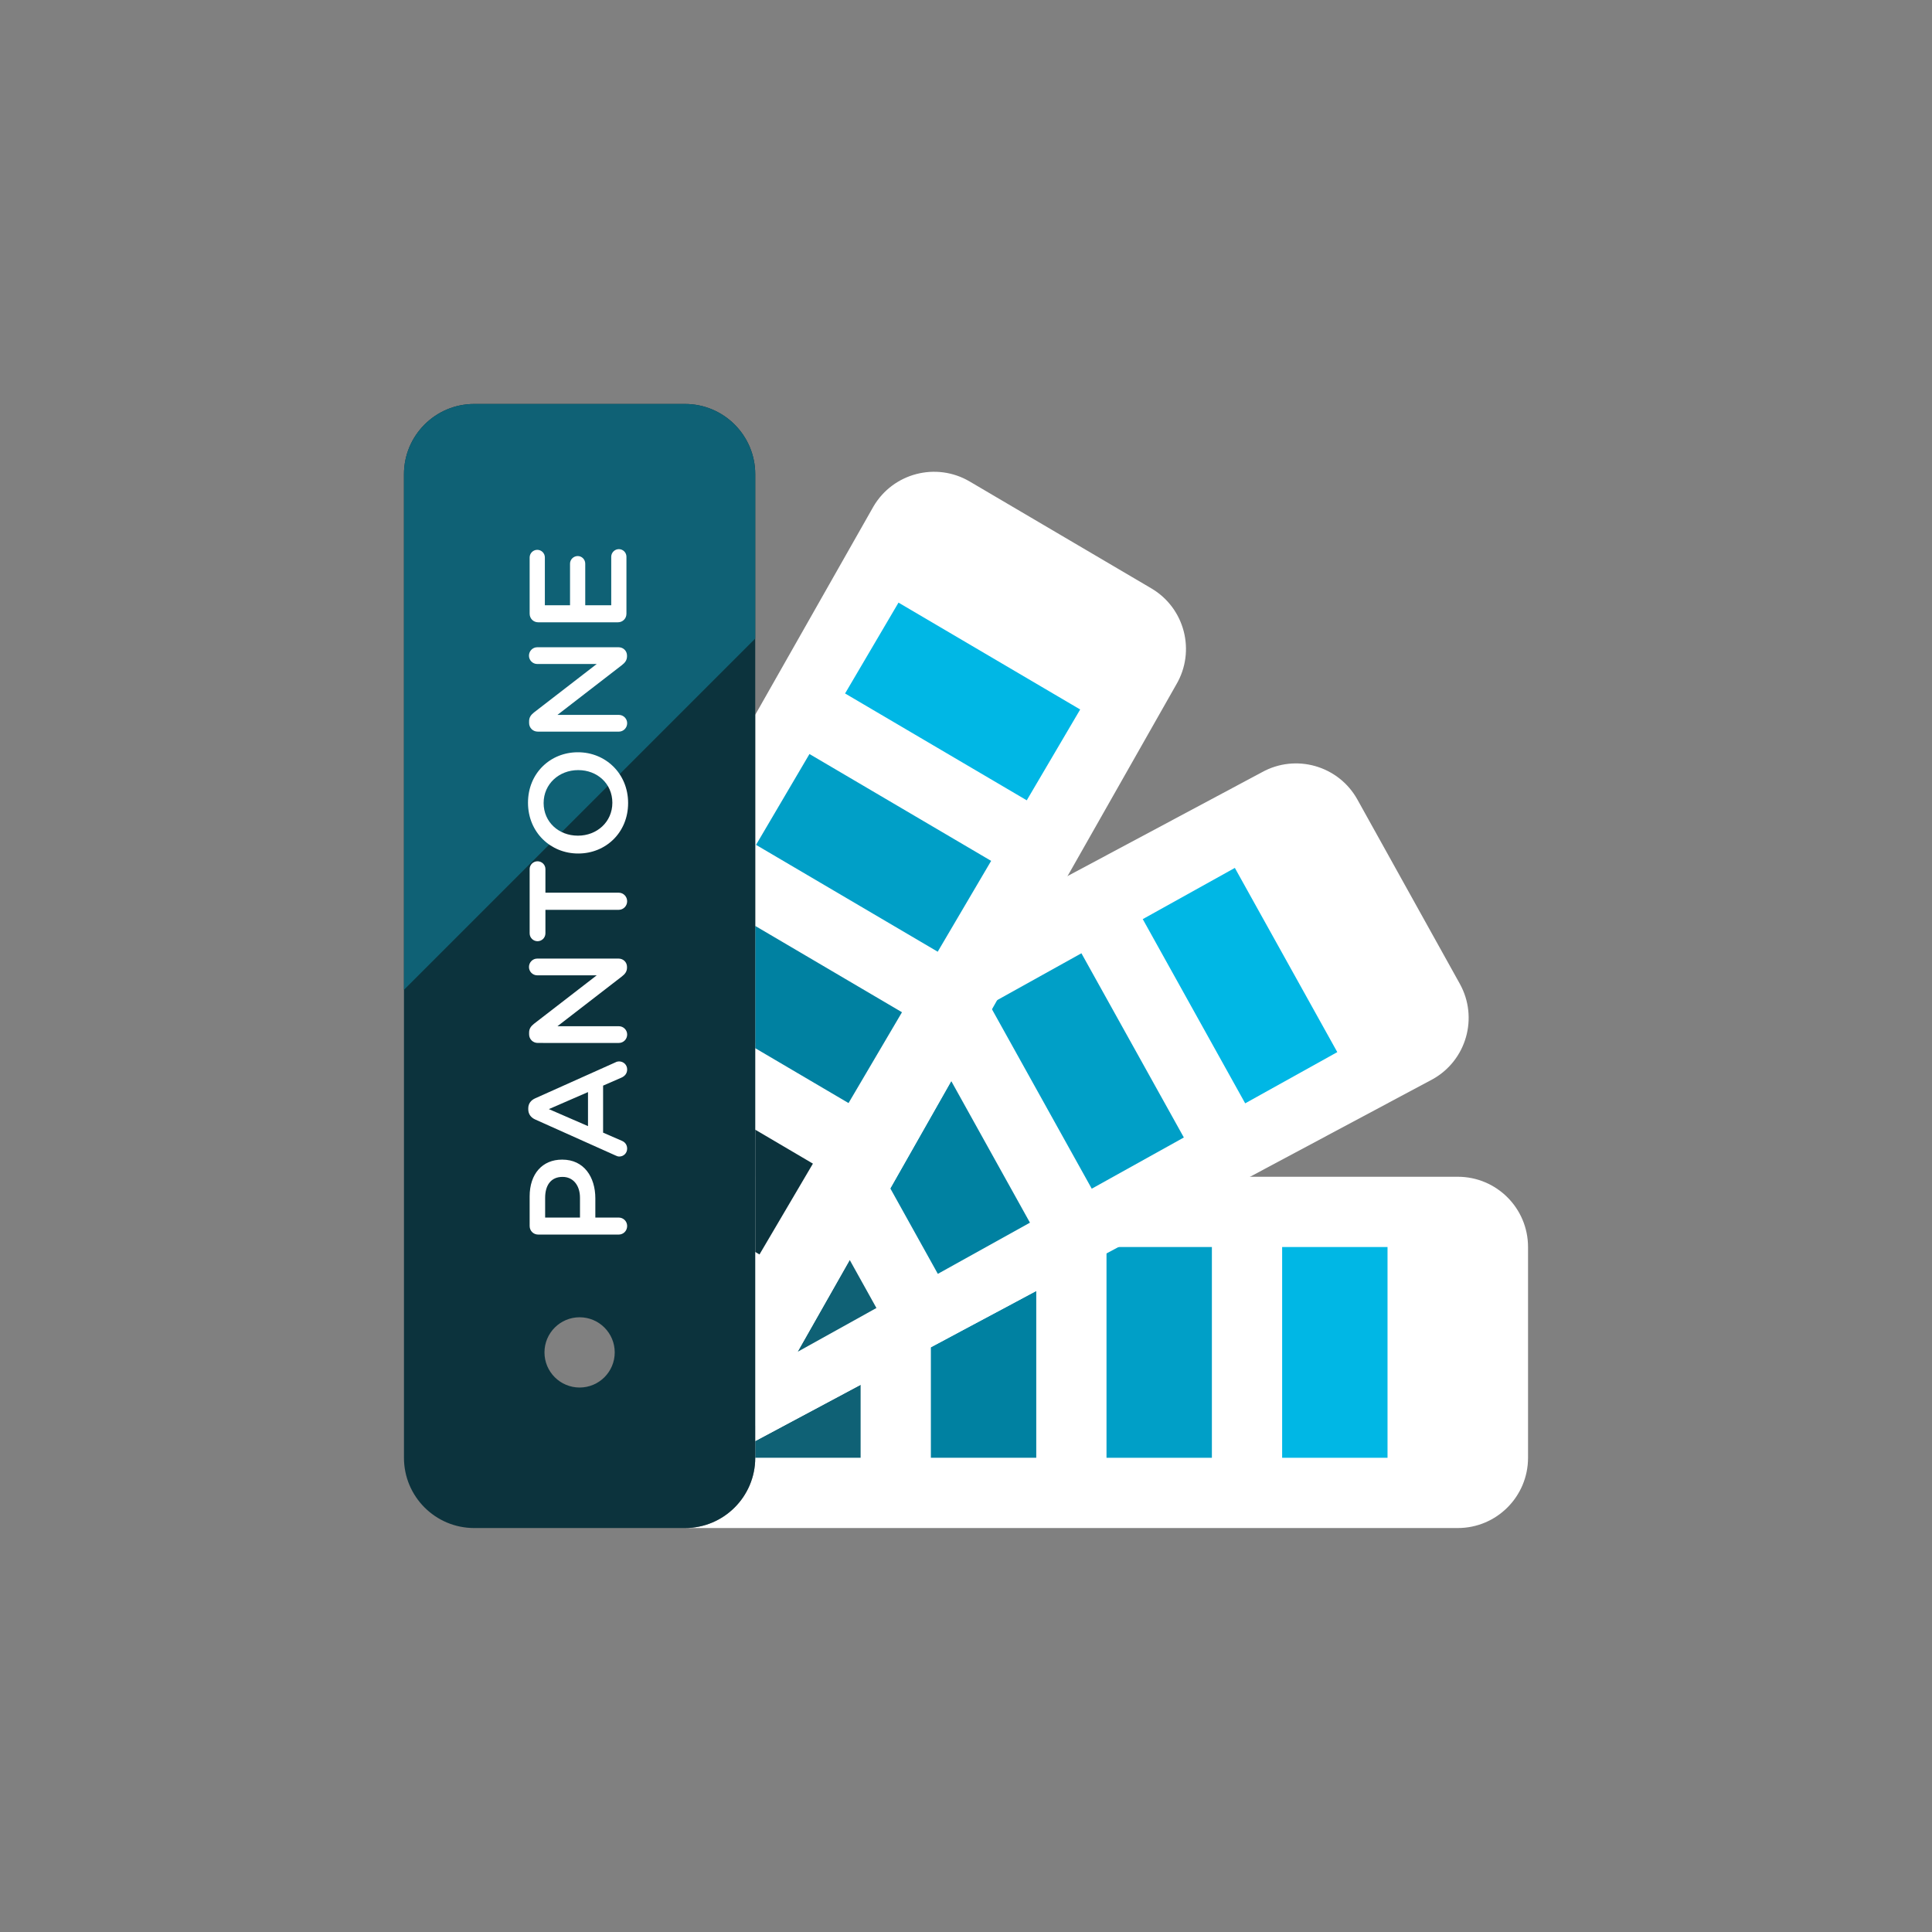<?xml version="1.0" encoding="iso-8859-1"?>
<!-- Generator: Adobe Illustrator 17.1.0, SVG Export Plug-In . SVG Version: 6.00 Build 0)  -->
<!DOCTYPE svg PUBLIC "-//W3C//DTD SVG 1.0//EN" "http://www.w3.org/TR/2001/REC-SVG-20010904/DTD/svg10.dtd">
<svg version="1.0" xmlns="http://www.w3.org/2000/svg" xmlns:xlink="http://www.w3.org/1999/xlink" x="0px" y="0px" width="110px"
	 height="110px" viewBox="0 0 110 110" style="enable-background:new 0 0 110 110;" xml:space="preserve">
<rect x="0" y="0" width="110" height="110" fill="#808080" stroke="none"/>
<g id="Artboard" style="display:none;">
	<rect x="-1210" y="-74" style="display:inline;fill:#808080;" width="1364" height="731"/>
</g>
<g id="R-Multicolor" style="display:none;">
	<circle style="display:inline;fill:#32BEA6;" cx="55" cy="55" r="55"/>
	<g style="display:inline;">
		<path style="fill:#FFFFFF;" d="M83,67H43v16c0,2.209-1.791,4-4,4h44c2.209,0,4-1.791,4-4V71C87,68.791,85.209,67,83,67z"/>
		<rect x="63" y="71" style="fill:#F79392;" width="6" height="12"/>
		<rect x="73" y="71" style="fill:#F79392;" width="6" height="12"/>
		<polygon style="fill:#DF2C2C;" points="43,82.049 43,83 49,83 49,78.844 		"/>
		<polygon style="fill:#FA5655;" points="53,76.707 53,83 59,83 59,73.502 		"/>
		<path style="fill:#FFFFFF;" d="M83.115,56.011l-5.83-10.489c-1.073-1.931-3.508-2.626-5.439-1.553L43,59.377v22.671l38.562-20.598
			C83.493,60.378,84.188,57.942,83.115,56.011z"/>
		
			<rect x="64.585" y="53.111" transform="matrix(0.486 0.874 -0.874 0.486 85.34 -32.844)" style="fill:#FBEC9A;" width="12" height="6"/>
		
			<rect x="55.844" y="57.969" transform="matrix(0.486 0.874 -0.874 0.486 85.092 -22.706)" style="fill:#FBE158;" width="12" height="6"/>
		<polygon style="fill:#FACB1B;" points="45.411,76.967 49.9,74.472 48.379,71.736 		"/>
		<polygon style="fill:#FACB1B;" points="50.691,67.662 53.396,72.529 58.641,69.614 54.16,61.551 		"/>
		<path style="fill:#FFFFFF;" d="M65.552,33.499l-10.343-6.085c-1.904-1.12-4.356-0.485-5.476,1.419L43,40.698v40.517l23.972-42.24
			C68.092,37.071,67.457,34.619,65.552,33.499z"/>
		
			<rect x="48.803" y="36.938" transform="matrix(0.862 0.507 -0.507 0.862 27.818 -22.273)" style="fill:#40C9E7;" width="12" height="6"/>
		
			<rect x="43.733" y="45.557" transform="matrix(0.862 0.507 -0.507 0.862 31.488 -18.512)" style="fill:#21B2D1;" width="12" height="6"/>
		<polygon style="fill:#059BBF;" points="43,52.718 43,59.679 48.312,62.804 51.355,57.633 		"/>
		<polygon style="fill:#0484AB;" points="43,64.32 43,71.281 43.242,71.423 46.284,66.252 		"/>
		<path style="fill:#DF2C2C;" d="M39,23H27c-2.209,0-4,1.791-4,4v56c0,2.209,1.791,4,4,4h12c2.209,0,4-1.791,4-4V27
			C43,24.791,41.209,23,39,23z M33,79c-1.104,0-2-0.896-2-2s0.896-2,2-2s2,0.896,2,2S34.104,79,33,79z"/>
		<path style="fill:#FA5655;" d="M43,36.355V27c0-2.209-1.791-4-4-4H27c-2.209,0-4,1.791-4,4v29.355L43,36.355z"/>
		<g>
			<path style="fill:#FFFFFF;" d="M30.644,70.292c-0.276,0-0.488-0.213-0.488-0.488v-1.685c0-1.291,0.732-2.094,1.842-2.094h0.016
				c1.236,0,1.882,0.992,1.882,2.205v1.094h1.331c0.268,0,0.48,0.213,0.48,0.48c0,0.275-0.213,0.488-0.48,0.488H30.644z
				 M33.022,68.197c0-0.732-0.409-1.189-0.984-1.189h-0.016c-0.646,0-0.984,0.464-0.984,1.189v1.125h1.984V68.197z"/>
			<path style="fill:#FFFFFF;" d="M35.038,65.785l-4.567-2.047c-0.244-0.11-0.394-0.307-0.394-0.583v-0.047
				c0-0.275,0.15-0.464,0.394-0.575l4.567-2.047c0.071-0.04,0.142-0.055,0.205-0.055c0.26,0,0.464,0.197,0.464,0.457
				c0,0.229-0.134,0.386-0.339,0.473l-1.031,0.449v2.677L35.4,64.95c0.197,0.079,0.307,0.244,0.307,0.449
				c0,0.252-0.197,0.449-0.449,0.449C35.187,65.848,35.116,65.824,35.038,65.785z M33.479,62.179l-2.228,0.969l2.228,0.968V62.179z"
				/>
			<path style="fill:#FFFFFF;" d="M30.613,59.38c-0.268,0-0.488-0.213-0.488-0.488V58.79c0-0.236,0.118-0.37,0.283-0.504
				l3.567-2.755h-3.385c-0.26,0-0.472-0.213-0.472-0.473c0-0.268,0.213-0.48,0.472-0.48h4.63c0.268,0,0.48,0.205,0.48,0.473v0.04
				c0,0.228-0.118,0.37-0.291,0.504l-3.669,2.834h3.496c0.26,0,0.472,0.212,0.472,0.472c0,0.268-0.213,0.48-0.472,0.48H30.613z"/>
			<path style="fill:#FFFFFF;" d="M31.054,51.802v1.338c0,0.252-0.205,0.449-0.449,0.449c-0.244,0-0.449-0.197-0.449-0.449v-3.661
				c0-0.244,0.205-0.441,0.449-0.441c0.244,0,0.449,0.197,0.449,0.441v1.347h4.173c0.268,0,0.48,0.22,0.48,0.488
				c0,0.268-0.213,0.488-0.48,0.488H31.054z"/>
			<path style="fill:#FFFFFF;" d="M32.927,48.595h-0.016c-1.551,0-2.85-1.197-2.85-2.89s1.283-2.874,2.834-2.874h0.016
				c1.551,0,2.85,1.197,2.85,2.89S34.479,48.595,32.927,48.595z M32.927,43.847h-0.016c-1.071,0-1.961,0.78-1.961,1.874
				s0.874,1.858,1.945,1.858h0.016c1.071,0,1.953-0.779,1.953-1.874C34.864,44.611,33.998,43.847,32.927,43.847z"/>
			<path style="fill:#FFFFFF;" d="M30.613,41.655c-0.268,0-0.488-0.213-0.488-0.488v-0.103c0-0.236,0.118-0.37,0.283-0.504
				l3.567-2.755h-3.385c-0.26,0-0.472-0.213-0.472-0.473c0-0.268,0.213-0.48,0.472-0.48h4.63c0.268,0,0.48,0.205,0.48,0.473v0.04
				c0,0.228-0.118,0.37-0.291,0.504l-3.669,2.834h3.496c0.26,0,0.472,0.212,0.472,0.472c0,0.268-0.213,0.48-0.472,0.48H30.613z"/>
			<path style="fill:#FFFFFF;" d="M35.179,35.431h-4.535c-0.276,0-0.488-0.213-0.488-0.488v-3.205c0-0.236,0.197-0.433,0.433-0.433
				c0.244,0,0.433,0.197,0.433,0.433v2.724h1.433v-2.37c0-0.236,0.197-0.433,0.441-0.433c0.236,0,0.425,0.197,0.425,0.433v2.37h1.48
				v-2.763c0-0.236,0.197-0.433,0.433-0.433c0.244,0,0.433,0.197,0.433,0.433v3.244C35.667,35.218,35.455,35.431,35.179,35.431z"/>
		</g>
	</g>
</g>
<g id="Multicolor_1_" style="display:none;">
	<g style="display:inline;">
		<path style="fill:#FFFFFF;" d="M83,67H43v16c0,2.209-1.791,4-4,4h44c2.209,0,4-1.791,4-4V71C87,68.791,85.209,67,83,67z"/>
		<rect x="63" y="71" style="fill:#F79392;" width="6" height="12"/>
		<rect x="73" y="71" style="fill:#F79392;" width="6" height="12"/>
		<polygon style="fill:#DF2C2C;" points="43,82.049 43,83 49,83 49,78.844 		"/>
		<polygon style="fill:#FA5655;" points="53,76.707 53,83 59,83 59,73.502 		"/>
		<path style="fill:#FFFFFF;" d="M83.115,56.011l-5.83-10.489c-1.073-1.931-3.508-2.626-5.439-1.553L43,59.377v22.671l38.562-20.598
			C83.493,60.378,84.188,57.942,83.115,56.011z"/>
		
			<rect x="64.585" y="53.111" transform="matrix(0.486 0.874 -0.874 0.486 85.34 -32.844)" style="fill:#FBEC9A;" width="12" height="6"/>
		
			<rect x="55.844" y="57.969" transform="matrix(0.486 0.874 -0.874 0.486 85.092 -22.706)" style="fill:#FBE158;" width="12" height="6"/>
		<polygon style="fill:#FACB1B;" points="45.411,76.967 49.9,74.472 48.379,71.736 		"/>
		<polygon style="fill:#FACB1B;" points="50.691,67.662 53.396,72.529 58.641,69.614 54.16,61.551 		"/>
		<path style="fill:#FFFFFF;" d="M65.552,33.499l-10.343-6.085c-1.904-1.12-4.356-0.485-5.476,1.419L43,40.698v40.517l23.972-42.24
			C68.092,37.071,67.457,34.619,65.552,33.499z"/>
		
			<rect x="48.803" y="36.938" transform="matrix(0.862 0.507 -0.507 0.862 27.818 -22.273)" style="fill:#40C9E7;" width="12" height="6"/>
		
			<rect x="43.733" y="45.557" transform="matrix(0.862 0.507 -0.507 0.862 31.488 -18.512)" style="fill:#21B2D1;" width="12" height="6"/>
		<polygon style="fill:#059BBF;" points="43,52.718 43,59.679 48.312,62.804 51.355,57.633 		"/>
		<polygon style="fill:#0484AB;" points="43,64.32 43,71.281 43.242,71.423 46.284,66.252 		"/>
		<path style="fill:#DF2C2C;" d="M39,23H27c-2.209,0-4,1.791-4,4v56c0,2.209,1.791,4,4,4h12c2.209,0,4-1.791,4-4V27
			C43,24.791,41.209,23,39,23z M33,79c-1.104,0-2-0.896-2-2s0.896-2,2-2s2,0.896,2,2S34.104,79,33,79z"/>
		<path style="fill:#FA5655;" d="M43,36.355V27c0-2.209-1.791-4-4-4H27c-2.209,0-4,1.791-4,4v29.355L43,36.355z"/>
		<g>
			<path style="fill:#FFFFFF;" d="M30.644,70.292c-0.276,0-0.488-0.213-0.488-0.488v-1.685c0-1.291,0.732-2.094,1.842-2.094h0.016
				c1.236,0,1.882,0.992,1.882,2.205v1.094h1.331c0.268,0,0.48,0.213,0.48,0.48c0,0.275-0.213,0.488-0.48,0.488H30.644z
				 M33.022,68.197c0-0.732-0.409-1.189-0.984-1.189h-0.016c-0.646,0-0.984,0.464-0.984,1.189v1.125h1.984V68.197z"/>
			<path style="fill:#FFFFFF;" d="M35.038,65.785l-4.567-2.047c-0.244-0.11-0.394-0.307-0.394-0.583v-0.047
				c0-0.275,0.15-0.464,0.394-0.575l4.567-2.047c0.071-0.04,0.142-0.055,0.205-0.055c0.26,0,0.464,0.197,0.464,0.457
				c0,0.229-0.134,0.386-0.339,0.473l-1.031,0.449v2.677L35.4,64.95c0.197,0.079,0.307,0.244,0.307,0.449
				c0,0.252-0.197,0.449-0.449,0.449C35.187,65.848,35.116,65.824,35.038,65.785z M33.479,62.179l-2.228,0.969l2.228,0.968V62.179z"
				/>
			<path style="fill:#FFFFFF;" d="M30.613,59.38c-0.268,0-0.488-0.213-0.488-0.488V58.79c0-0.236,0.118-0.37,0.283-0.504
				l3.567-2.755h-3.385c-0.26,0-0.472-0.213-0.472-0.473c0-0.268,0.213-0.48,0.472-0.48h4.63c0.268,0,0.48,0.205,0.48,0.473v0.04
				c0,0.228-0.118,0.37-0.291,0.504l-3.669,2.834h3.496c0.26,0,0.472,0.212,0.472,0.472c0,0.268-0.213,0.48-0.472,0.48H30.613z"/>
			<path style="fill:#FFFFFF;" d="M31.054,51.802v1.338c0,0.252-0.205,0.449-0.449,0.449c-0.244,0-0.449-0.197-0.449-0.449v-3.661
				c0-0.244,0.205-0.441,0.449-0.441c0.244,0,0.449,0.197,0.449,0.441v1.347h4.173c0.268,0,0.48,0.22,0.48,0.488
				c0,0.268-0.213,0.488-0.48,0.488H31.054z"/>
			<path style="fill:#FFFFFF;" d="M32.927,48.595h-0.016c-1.551,0-2.85-1.197-2.85-2.89s1.283-2.874,2.834-2.874h0.016
				c1.551,0,2.85,1.197,2.85,2.89S34.479,48.595,32.927,48.595z M32.927,43.847h-0.016c-1.071,0-1.961,0.78-1.961,1.874
				s0.874,1.858,1.945,1.858h0.016c1.071,0,1.953-0.779,1.953-1.874C34.864,44.611,33.998,43.847,32.927,43.847z"/>
			<path style="fill:#FFFFFF;" d="M30.613,41.655c-0.268,0-0.488-0.213-0.488-0.488v-0.103c0-0.236,0.118-0.37,0.283-0.504
				l3.567-2.755h-3.385c-0.26,0-0.472-0.213-0.472-0.473c0-0.268,0.213-0.48,0.472-0.48h4.63c0.268,0,0.48,0.205,0.48,0.473v0.04
				c0,0.228-0.118,0.37-0.291,0.504l-3.669,2.834h3.496c0.26,0,0.472,0.212,0.472,0.472c0,0.268-0.213,0.48-0.472,0.48H30.613z"/>
			<path style="fill:#FFFFFF;" d="M35.179,35.431h-4.535c-0.276,0-0.488-0.213-0.488-0.488v-3.205c0-0.236,0.197-0.433,0.433-0.433
				c0.244,0,0.433,0.197,0.433,0.433v2.724h1.433v-2.37c0-0.236,0.197-0.433,0.441-0.433c0.236,0,0.425,0.197,0.425,0.433v2.37h1.48
				v-2.763c0-0.236,0.197-0.433,0.433-0.433c0.244,0,0.433,0.197,0.433,0.433v3.244C35.667,35.218,35.455,35.431,35.179,35.431z"/>
		</g>
	</g>
</g>
<g id="Blue">
	<g>
		<g>
			<path style="fill:#FFFFFF;" d="M83,67H43v16c0,2.209-1.791,4-4,4h44c2.209,0,4-1.791,4-4V71C87,68.791,85.209,67,83,67z"/>
		</g>
		<g>
			<rect x="63" y="71" style="fill:#009FC7;" width="6" height="12"/>
		</g>
		<g>
			<rect x="73" y="71" style="fill:#00B7E5;" width="6" height="12"/>
		</g>
		<g>
			<polygon style="fill:#0F6175;" points="43,82.049 43,83 49,83 49,78.844 			"/>
		</g>
		<g>
			<polygon style="fill:#0081A1;" points="53,76.707 53,83 59,83 59,73.502 			"/>
		</g>
		<g>
			<path style="fill:#FFFFFF;" d="M83.115,56.012l-5.83-10.489c-1.073-1.931-3.508-2.626-5.439-1.553L43,59.377v22.671
				l38.562-20.598C83.493,60.378,84.188,57.942,83.115,56.012z"/>
		</g>
		<g>
			
				<rect x="64.585" y="53.111" transform="matrix(0.486 0.874 -0.874 0.486 85.338 -32.844)" style="fill:#00B7E5;" width="12" height="6"/>
		</g>
		<g>
			
				<rect x="55.844" y="57.969" transform="matrix(0.486 0.874 -0.874 0.486 85.096 -22.705)" style="fill:#009FC7;" width="12" height="6"/>
		</g>
		<g>
			<polygon style="fill:#0F6175;" points="45.411,76.967 49.9,74.472 48.379,71.736 			"/>
		</g>
		<g>
			<polygon style="fill:#0081A1;" points="50.691,67.662 53.396,72.528 58.641,69.614 54.16,61.551 			"/>
		</g>
		<g>
			<path style="fill:#FFFFFF;" d="M65.552,33.499l-10.343-6.085c-1.904-1.12-4.356-0.484-5.476,1.42L43,40.698v40.517l23.972-42.24
				C68.092,37.071,67.456,34.619,65.552,33.499z"/>
		</g>
		<g>
			
				<rect x="48.803" y="36.937" transform="matrix(0.862 0.507 -0.507 0.862 27.816 -22.272)" style="fill:#00B7E5;" width="12" height="6"/>
		</g>
		<g>
			
				<rect x="43.733" y="45.557" transform="matrix(0.862 0.507 -0.507 0.862 31.487 -18.512)" style="fill:#009FC7;" width="12" height="6"/>
		</g>
		<g>
			<polygon style="fill:#0081A1;" points="43,52.718 43,59.679 48.312,62.804 51.355,57.633 			"/>
		</g>
		<g>
			<polygon style="fill:#0C333D;" points="43,64.319 43,71.281 43.242,71.423 46.284,66.252 			"/>
		</g>
		<g>
			<path style="fill:#0C333D;" d="M39,23H27c-2.209,0-4,1.791-4,4v56c0,2.209,1.791,4,4,4h12c2.209,0,4-1.791,4-4V27
				C43,24.791,41.209,23,39,23z M33,79c-1.104,0-2-0.896-2-2s0.896-2,2-2s2,0.896,2,2S34.104,79,33,79z"/>
		</g>
		<g>
			<path style="fill:#0F6175;" d="M43,36.356V27c0-2.209-1.791-4-4-4H27c-2.209,0-4,1.791-4,4v29.356L43,36.356z"/>
		</g>
		<g>
			<g>
				<path style="fill:#FFFFFF;" d="M30.644,70.291c-0.275,0-0.488-0.213-0.488-0.488v-1.685c0-1.291,0.732-2.094,1.843-2.094h0.016
					c1.236,0,1.881,0.992,1.881,2.205v1.094h1.331c0.268,0,0.48,0.213,0.48,0.48c0,0.275-0.213,0.488-0.48,0.488H30.644z
					 M33.022,68.197c0-0.732-0.41-1.189-0.984-1.189h-0.016c-0.645,0-0.984,0.464-0.984,1.189v1.126h1.984V68.197z"/>
			</g>
			<g>
				<path style="fill:#FFFFFF;" d="M35.038,65.785l-4.567-2.047c-0.244-0.11-0.394-0.307-0.394-0.582v-0.047
					c0-0.275,0.149-0.464,0.394-0.575l4.567-2.047c0.071-0.039,0.142-0.055,0.205-0.055c0.26,0,0.465,0.197,0.465,0.457
					c0,0.229-0.134,0.386-0.339,0.473l-1.031,0.449v2.677L35.4,64.95c0.197,0.079,0.307,0.244,0.307,0.449
					c0,0.252-0.197,0.449-0.449,0.449C35.187,65.848,35.116,65.824,35.038,65.785z M33.478,62.179l-2.228,0.969l2.228,0.968V62.179z
					"/>
			</g>
			<g>
				<path style="fill:#FFFFFF;" d="M30.613,59.38c-0.268,0-0.488-0.213-0.488-0.488V58.79c0-0.236,0.118-0.37,0.283-0.504
					l3.567-2.755h-3.386c-0.26,0-0.472-0.213-0.472-0.473c0-0.268,0.212-0.48,0.472-0.48h4.63c0.268,0,0.48,0.205,0.48,0.473v0.04
					c0,0.228-0.118,0.37-0.291,0.504l-3.669,2.834h3.496c0.26,0,0.473,0.212,0.473,0.472c0,0.268-0.213,0.48-0.473,0.48H30.613z"/>
			</g>
			<g>
				<path style="fill:#FFFFFF;" d="M31.054,51.802v1.338c0,0.252-0.205,0.449-0.449,0.449c-0.244,0-0.449-0.197-0.449-0.449v-3.661
					c0-0.244,0.205-0.441,0.449-0.441c0.245,0,0.449,0.197,0.449,0.441v1.347h4.173c0.268,0,0.48,0.22,0.48,0.488
					c0,0.267-0.213,0.488-0.48,0.488H31.054z"/>
			</g>
			<g>
				<path style="fill:#FFFFFF;" d="M32.928,48.595h-0.016c-1.551,0-2.85-1.197-2.85-2.89c0-1.693,1.283-2.874,2.834-2.874h0.016
					c1.551,0,2.85,1.197,2.85,2.89C35.762,47.414,34.478,48.595,32.928,48.595z M32.928,43.847h-0.016
					c-1.071,0-1.96,0.78-1.96,1.874c0,1.094,0.874,1.858,1.944,1.858h0.016c1.071,0,1.953-0.779,1.953-1.874
					C34.864,44.611,33.998,43.847,32.928,43.847z"/>
			</g>
			<g>
				<path style="fill:#FFFFFF;" d="M30.613,41.655c-0.268,0-0.488-0.213-0.488-0.488v-0.103c0-0.236,0.118-0.37,0.283-0.504
					l3.567-2.755h-3.386c-0.26,0-0.472-0.213-0.472-0.473c0-0.267,0.212-0.48,0.472-0.48h4.63c0.268,0,0.48,0.205,0.48,0.473v0.04
					c0,0.228-0.118,0.37-0.291,0.504l-3.669,2.834h3.496c0.26,0,0.473,0.213,0.473,0.472c0,0.268-0.213,0.481-0.473,0.481H30.613z"
					/>
			</g>
			<g>
				<path style="fill:#FFFFFF;" d="M35.179,35.431h-4.535c-0.275,0-0.488-0.213-0.488-0.488v-3.205c0-0.236,0.197-0.433,0.433-0.433
					c0.244,0,0.433,0.197,0.433,0.433v2.724h1.433v-2.37c0-0.236,0.197-0.433,0.44-0.433c0.237,0,0.426,0.197,0.426,0.433v2.37h1.48
					v-2.763c0-0.236,0.197-0.433,0.433-0.433c0.244,0,0.433,0.197,0.433,0.433v3.244C35.667,35.218,35.455,35.431,35.179,35.431z"/>
			</g>
		</g>
	</g>
</g>
<g id="R-Blue" style="display:none;">
	<g style="display:inline;">
		<circle style="fill:#81D2EB;" cx="55" cy="55" r="55"/>
	</g>
	<g style="display:inline;">
		<g>
			<path style="fill:#FFFFFF;" d="M83,67H43v16c0,2.209-1.791,4-4,4h44c2.209,0,4-1.791,4-4V71C87,68.791,85.209,67,83,67z"/>
		</g>
		<g>
			<rect x="63" y="71" style="fill:#009FC7;" width="6" height="12"/>
		</g>
		<g>
			<rect x="73" y="71" style="fill:#00B7E5;" width="6" height="12"/>
		</g>
		<g>
			<polygon style="fill:#0F6175;" points="43,82.049 43,83 49,83 49,78.844 			"/>
		</g>
		<g>
			<polygon style="fill:#0081A1;" points="53,76.707 53,83 59,83 59,73.502 			"/>
		</g>
		<g>
			<path style="fill:#FFFFFF;" d="M83.115,56.012l-5.829-10.489c-1.073-1.931-3.508-2.626-5.439-1.553L43,59.377v22.671
				l38.562-20.598C83.493,60.378,84.188,57.942,83.115,56.012z"/>
		</g>
		<g>
			
				<rect x="64.585" y="53.111" transform="matrix(0.486 0.874 -0.874 0.486 85.338 -32.844)" style="fill:#00B7E5;" width="12" height="6"/>
		</g>
		<g>
			
				<rect x="55.844" y="57.969" transform="matrix(0.486 0.874 -0.874 0.486 85.096 -22.705)" style="fill:#009FC7;" width="12" height="6"/>
		</g>
		<g>
			<polygon style="fill:#0F6175;" points="45.411,76.967 49.9,74.472 48.379,71.736 			"/>
		</g>
		<g>
			<polygon style="fill:#0081A1;" points="50.691,67.662 53.396,72.528 58.641,69.614 54.16,61.551 			"/>
		</g>
		<g>
			<path style="fill:#FFFFFF;" d="M65.552,33.499l-10.343-6.085c-1.904-1.12-4.356-0.484-5.476,1.42L43,40.698v40.517l23.972-42.24
				C68.092,37.071,67.456,34.619,65.552,33.499z"/>
		</g>
		<g>
			
				<rect x="48.803" y="36.937" transform="matrix(0.862 0.507 -0.507 0.862 27.816 -22.272)" style="fill:#00B7E5;" width="12" height="6"/>
		</g>
		<g>
			
				<rect x="43.733" y="45.557" transform="matrix(0.862 0.507 -0.507 0.862 31.487 -18.512)" style="fill:#009FC7;" width="12" height="6"/>
		</g>
		<g>
			<polygon style="fill:#0081A1;" points="43,52.718 43,59.679 48.312,62.804 51.355,57.633 			"/>
		</g>
		<g>
			<polygon style="fill:#0C333D;" points="43,64.319 43,71.281 43.242,71.423 46.284,66.252 			"/>
		</g>
		<g>
			<path style="fill:#0C333D;" d="M39,23H27c-2.209,0-4,1.791-4,4v56c0,2.209,1.791,4,4,4h12c2.209,0,4-1.791,4-4V27
				C43,24.791,41.209,23,39,23z M33,79c-1.104,0-2-0.896-2-2s0.896-2,2-2s2,0.896,2,2S34.104,79,33,79z"/>
		</g>
		<g>
			<path style="fill:#0F6175;" d="M43,36.356V27c0-2.209-1.791-4-4-4H27c-2.209,0-4,1.791-4,4v29.356L43,36.356z"/>
		</g>
		<g>
			<g>
				<path style="fill:#FFFFFF;" d="M30.644,70.291c-0.275,0-0.488-0.213-0.488-0.488v-1.685c0-1.291,0.732-2.094,1.843-2.094h0.016
					c1.236,0,1.881,0.992,1.881,2.205v1.094h1.331c0.268,0,0.48,0.213,0.48,0.48c0,0.275-0.213,0.488-0.48,0.488H30.644z
					 M33.022,68.197c0-0.732-0.41-1.189-0.984-1.189h-0.016c-0.645,0-0.984,0.464-0.984,1.189v1.126h1.984V68.197z"/>
			</g>
			<g>
				<path style="fill:#FFFFFF;" d="M35.038,65.785l-4.567-2.047c-0.244-0.11-0.394-0.307-0.394-0.582v-0.047
					c0-0.275,0.149-0.464,0.394-0.575l4.567-2.047c0.071-0.039,0.142-0.055,0.205-0.055c0.26,0,0.465,0.197,0.465,0.457
					c0,0.229-0.134,0.386-0.339,0.473l-1.031,0.449v2.677L35.4,64.95c0.197,0.079,0.307,0.244,0.307,0.449
					c0,0.252-0.197,0.449-0.449,0.449C35.188,65.848,35.116,65.824,35.038,65.785z M33.479,62.179l-2.228,0.969l2.228,0.968V62.179z
					"/>
			</g>
			<g>
				<path style="fill:#FFFFFF;" d="M30.613,59.38c-0.268,0-0.488-0.213-0.488-0.488V58.79c0-0.236,0.118-0.37,0.283-0.504
					l3.567-2.755h-3.386c-0.26,0-0.472-0.213-0.472-0.473c0-0.268,0.212-0.48,0.472-0.48h4.63c0.268,0,0.48,0.205,0.48,0.473v0.04
					c0,0.228-0.118,0.37-0.291,0.504l-3.669,2.834h3.496c0.26,0,0.473,0.212,0.473,0.472c0,0.268-0.213,0.48-0.473,0.48H30.613z"/>
			</g>
			<g>
				<path style="fill:#FFFFFF;" d="M31.054,51.802v1.338c0,0.252-0.205,0.449-0.449,0.449c-0.244,0-0.449-0.197-0.449-0.449v-3.661
					c0-0.244,0.205-0.441,0.449-0.441c0.245,0,0.449,0.197,0.449,0.441v1.347h4.173c0.268,0,0.48,0.22,0.48,0.488
					c0,0.267-0.213,0.488-0.48,0.488H31.054z"/>
			</g>
			<g>
				<path style="fill:#FFFFFF;" d="M32.928,48.595h-0.016c-1.551,0-2.85-1.197-2.85-2.89c0-1.693,1.283-2.874,2.834-2.874h0.016
					c1.551,0,2.85,1.197,2.85,2.89C35.762,47.414,34.479,48.595,32.928,48.595z M32.928,43.847h-0.016
					c-1.071,0-1.96,0.78-1.96,1.874c0,1.094,0.874,1.858,1.944,1.858h0.016c1.071,0,1.953-0.779,1.953-1.874
					C34.864,44.611,33.999,43.847,32.928,43.847z"/>
			</g>
			<g>
				<path style="fill:#FFFFFF;" d="M30.613,41.655c-0.268,0-0.488-0.213-0.488-0.488v-0.103c0-0.236,0.118-0.37,0.283-0.504
					l3.567-2.755h-3.386c-0.26,0-0.472-0.213-0.472-0.473c0-0.267,0.212-0.48,0.472-0.48h4.63c0.268,0,0.48,0.205,0.48,0.473v0.04
					c0,0.228-0.118,0.37-0.291,0.504l-3.669,2.834h3.496c0.26,0,0.473,0.213,0.473,0.472c0,0.268-0.213,0.481-0.473,0.481H30.613z"
					/>
			</g>
			<g>
				<path style="fill:#FFFFFF;" d="M35.179,35.431h-4.535c-0.275,0-0.488-0.213-0.488-0.488v-3.205c0-0.236,0.197-0.433,0.433-0.433
					c0.244,0,0.433,0.197,0.433,0.433v2.724h1.433v-2.37c0-0.236,0.197-0.433,0.44-0.433c0.237,0,0.426,0.197,0.426,0.433v2.37h1.48
					v-2.763c0-0.236,0.197-0.433,0.433-0.433c0.244,0,0.433,0.197,0.433,0.433v3.244C35.667,35.218,35.455,35.431,35.179,35.431z"/>
			</g>
		</g>
	</g>
</g>
<g id="Green" style="display:none;">
	<g style="display:inline;">
		<g>
			<path style="fill:#FFFFFF;" d="M83,67H43v16c0,2.209-1.791,4-4,4h44c2.209,0,4-1.791,4-4V71C87,68.791,85.209,67,83,67z"/>
		</g>
		<g>
			<rect x="63" y="71" style="fill:#00B8A5;" width="6" height="12"/>
		</g>
		<g>
			<rect x="73" y="71" style="fill:#00D6C1;" width="6" height="12"/>
		</g>
		<g>
			<polygon style="fill:#14635B;" points="43,82.049 43,83 49,83 49,78.844 			"/>
		</g>
		<g>
			<polygon style="fill:#009687;" points="53,76.707 53,83 59,83 59,73.502 			"/>
		</g>
		<g>
			<path style="fill:#FFFFFF;" d="M83.115,56.012l-5.829-10.489c-1.073-1.931-3.508-2.626-5.439-1.553L43,59.378v22.671
				l38.562-20.598C83.493,60.378,84.188,57.943,83.115,56.012z"/>
		</g>
		<g>
			
				<rect x="64.585" y="53.111" transform="matrix(0.486 0.874 -0.874 0.486 85.338 -32.844)" style="fill:#00D6C1;" width="12" height="6"/>
		</g>
		<g>
			
				<rect x="55.844" y="57.969" transform="matrix(0.486 0.874 -0.874 0.486 85.096 -22.704)" style="fill:#00B8A5;" width="12" height="6"/>
		</g>
		<g>
			<polygon style="fill:#14635B;" points="45.411,76.967 49.9,74.472 48.379,71.736 			"/>
		</g>
		<g>
			<polygon style="fill:#009687;" points="50.691,67.662 53.396,72.529 58.641,69.614 54.16,61.551 			"/>
		</g>
		<g>
			<path style="fill:#FFFFFF;" d="M65.552,33.499l-10.343-6.085c-1.904-1.12-4.356-0.484-5.476,1.42L43,40.698v40.517l23.972-42.24
				C68.092,37.071,67.456,34.619,65.552,33.499z"/>
		</g>
		<g>
			
				<rect x="48.803" y="36.938" transform="matrix(0.862 0.507 -0.507 0.862 27.816 -22.272)" style="fill:#00D6C1;" width="12" height="6"/>
		</g>
		<g>
			
				<rect x="43.733" y="45.557" transform="matrix(0.862 0.507 -0.507 0.862 31.487 -18.512)" style="fill:#00B8A5;" width="12" height="6"/>
		</g>
		<g>
			<polygon style="fill:#009687;" points="43,52.718 43,59.679 48.312,62.804 51.355,57.633 			"/>
		</g>
		<g>
			<polygon style="fill:#0A3631;" points="43,64.32 43,71.281 43.242,71.423 46.284,66.252 			"/>
		</g>
		<g>
			<path style="fill:#0A3631;" d="M39,23H27c-2.209,0-4,1.791-4,4v56c0,2.209,1.791,4,4,4h12c2.209,0,4-1.791,4-4V27
				C43,24.791,41.209,23,39,23z M33,79c-1.104,0-2-0.896-2-2s0.896-2,2-2s2,0.896,2,2S34.104,79,33,79z"/>
		</g>
		<g>
			<path style="fill:#14635B;" d="M43,36.356V27c0-2.209-1.791-4-4-4H27c-2.209,0-4,1.791-4,4v29.355L43,36.356z"/>
		</g>
		<g>
			<g>
				<path style="fill:#FFFFFF;" d="M30.644,70.292c-0.275,0-0.488-0.213-0.488-0.488v-1.685c0-1.291,0.732-2.094,1.843-2.094h0.016
					c1.236,0,1.881,0.992,1.881,2.205v1.094h1.331c0.267,0,0.48,0.213,0.48,0.48c0,0.275-0.213,0.488-0.48,0.488H30.644z
					 M33.022,68.198c0-0.733-0.41-1.189-0.984-1.189h-0.016c-0.646,0-0.984,0.464-0.984,1.189v1.125h1.984V68.198z"/>
			</g>
			<g>
				<path style="fill:#FFFFFF;" d="M35.038,65.785l-4.567-2.047c-0.244-0.11-0.394-0.307-0.394-0.583v-0.047
					c0-0.275,0.149-0.464,0.394-0.575l4.567-2.047c0.071-0.04,0.142-0.055,0.205-0.055c0.26,0,0.465,0.197,0.465,0.457
					c0,0.229-0.134,0.386-0.339,0.473l-1.031,0.449v2.677L35.4,64.95c0.197,0.079,0.307,0.244,0.307,0.449
					c0,0.252-0.197,0.449-0.449,0.449C35.188,65.848,35.116,65.824,35.038,65.785z M33.479,62.179l-2.228,0.969l2.228,0.968V62.179z
					"/>
			</g>
			<g>
				<path style="fill:#FFFFFF;" d="M30.613,59.381c-0.268,0-0.488-0.213-0.488-0.488V58.79c0-0.236,0.118-0.37,0.283-0.504
					l3.567-2.755h-3.386c-0.26,0-0.472-0.213-0.472-0.473c0-0.268,0.212-0.48,0.472-0.48h4.63c0.268,0,0.48,0.205,0.48,0.473v0.04
					c0,0.228-0.118,0.37-0.291,0.504l-3.669,2.834h3.496c0.26,0,0.473,0.212,0.473,0.472c0,0.268-0.213,0.481-0.473,0.481H30.613z"
					/>
			</g>
			<g>
				<path style="fill:#FFFFFF;" d="M31.054,51.802v1.338c0,0.252-0.205,0.449-0.449,0.449c-0.244,0-0.449-0.197-0.449-0.449V49.48
					c0-0.244,0.205-0.441,0.449-0.441c0.245,0,0.449,0.197,0.449,0.441v1.347h4.173c0.267,0,0.48,0.22,0.48,0.488
					c0,0.268-0.213,0.488-0.48,0.488H31.054z"/>
			</g>
			<g>
				<path style="fill:#FFFFFF;" d="M32.928,48.595h-0.016c-1.551,0-2.85-1.197-2.85-2.89c0-1.693,1.283-2.874,2.834-2.874h0.016
					c1.551,0,2.85,1.197,2.85,2.89C35.762,47.414,34.479,48.595,32.928,48.595z M32.928,43.847h-0.016
					c-1.071,0-1.96,0.78-1.96,1.874s0.874,1.858,1.944,1.858h0.016c1.071,0,1.953-0.779,1.953-1.874
					C34.864,44.611,33.999,43.847,32.928,43.847z"/>
			</g>
			<g>
				<path style="fill:#FFFFFF;" d="M30.613,41.655c-0.268,0-0.488-0.213-0.488-0.488v-0.103c0-0.236,0.118-0.37,0.283-0.504
					l3.567-2.755h-3.386c-0.26,0-0.472-0.213-0.472-0.473c0-0.268,0.212-0.48,0.472-0.48h4.63c0.268,0,0.48,0.205,0.48,0.473v0.04
					c0,0.228-0.118,0.37-0.291,0.504l-3.669,2.834h3.496c0.26,0,0.473,0.213,0.473,0.472c0,0.268-0.213,0.48-0.473,0.48H30.613z"/>
			</g>
			<g>
				<path style="fill:#FFFFFF;" d="M35.179,35.431h-4.535c-0.275,0-0.488-0.213-0.488-0.488v-3.205c0-0.236,0.197-0.433,0.433-0.433
					c0.244,0,0.433,0.197,0.433,0.433v2.724h1.433v-2.37c0-0.236,0.197-0.433,0.44-0.433c0.237,0,0.426,0.197,0.426,0.433v2.37h1.48
					v-2.763c0-0.236,0.197-0.433,0.433-0.433c0.244,0,0.433,0.197,0.433,0.433v3.244C35.667,35.219,35.455,35.431,35.179,35.431z"/>
			</g>
		</g>
	</g>
</g>
<g id="R-Green" style="display:none;">
	<g style="display:inline;">
		<circle style="fill:#87E0C8;" cx="55" cy="55" r="55"/>
	</g>
	<g style="display:inline;">
		<g>
			<path style="fill:#FFFFFF;" d="M83,67H43v16c0,2.209-1.791,4-4,4h44c2.209,0,4-1.791,4-4V71C87,68.791,85.209,67,83,67z"/>
		</g>
		<g>
			<rect x="63" y="71" style="fill:#00B8A5;" width="6" height="12"/>
		</g>
		<g>
			<rect x="73" y="71" style="fill:#00D6C1;" width="6" height="12"/>
		</g>
		<g>
			<polygon style="fill:#14635B;" points="43,82.049 43,83 49,83 49,78.844 			"/>
		</g>
		<g>
			<polygon style="fill:#009687;" points="53,76.707 53,83 59,83 59,73.502 			"/>
		</g>
		<g>
			<path style="fill:#FFFFFF;" d="M83.115,56.012l-5.829-10.489c-1.073-1.931-3.508-2.626-5.439-1.553L43,59.377v22.671
				l38.562-20.598C83.493,60.378,84.188,57.942,83.115,56.012z"/>
		</g>
		<g>
			
				<rect x="64.585" y="53.111" transform="matrix(0.486 0.874 -0.874 0.486 85.338 -32.844)" style="fill:#00D6C1;" width="12" height="6"/>
		</g>
		<g>
			
				<rect x="55.844" y="57.969" transform="matrix(0.486 0.874 -0.874 0.486 85.096 -22.705)" style="fill:#00B8A5;" width="12" height="6"/>
		</g>
		<g>
			<polygon style="fill:#14635B;" points="45.411,76.967 49.9,74.472 48.379,71.736 			"/>
		</g>
		<g>
			<polygon style="fill:#009687;" points="50.691,67.662 53.396,72.528 58.641,69.614 54.16,61.551 			"/>
		</g>
		<g>
			<path style="fill:#FFFFFF;" d="M65.552,33.499l-10.343-6.085c-1.904-1.12-4.356-0.484-5.476,1.42L43,40.698v40.517l23.972-42.24
				C68.092,37.071,67.456,34.619,65.552,33.499z"/>
		</g>
		<g>
			
				<rect x="48.803" y="36.937" transform="matrix(0.862 0.507 -0.507 0.862 27.816 -22.272)" style="fill:#00D6C1;" width="12" height="6"/>
		</g>
		<g>
			
				<rect x="43.733" y="45.557" transform="matrix(0.862 0.507 -0.507 0.862 31.487 -18.512)" style="fill:#00B8A5;" width="12" height="6"/>
		</g>
		<g>
			<polygon style="fill:#009687;" points="43,52.718 43,59.679 48.312,62.804 51.355,57.633 			"/>
		</g>
		<g>
			<polygon style="fill:#0A3631;" points="43,64.319 43,71.281 43.242,71.423 46.284,66.252 			"/>
		</g>
		<g>
			<path style="fill:#0A3631;" d="M39,23H27c-2.209,0-4,1.791-4,4v56c0,2.209,1.791,4,4,4h12c2.209,0,4-1.791,4-4V27
				C43,24.791,41.209,23,39,23z M33,79c-1.104,0-2-0.896-2-2s0.896-2,2-2s2,0.896,2,2S34.104,79,33,79z"/>
		</g>
		<g>
			<path style="fill:#14635B;" d="M43,36.356V27c0-2.209-1.791-4-4-4H27c-2.209,0-4,1.791-4,4v29.356L43,36.356z"/>
		</g>
		<g>
			<g>
				<path style="fill:#FFFFFF;" d="M30.644,70.291c-0.275,0-0.488-0.213-0.488-0.488v-1.685c0-1.291,0.732-2.094,1.843-2.094h0.016
					c1.236,0,1.881,0.992,1.881,2.205v1.094h1.331c0.267,0,0.48,0.213,0.48,0.48c0,0.275-0.213,0.488-0.48,0.488H30.644z
					 M33.022,68.197c0-0.732-0.41-1.189-0.984-1.189h-0.016c-0.646,0-0.984,0.464-0.984,1.189v1.126h1.984V68.197z"/>
			</g>
			<g>
				<path style="fill:#FFFFFF;" d="M35.038,65.785l-4.567-2.047c-0.244-0.11-0.394-0.307-0.394-0.582v-0.047
					c0-0.275,0.149-0.464,0.394-0.575l4.567-2.047c0.071-0.039,0.142-0.055,0.205-0.055c0.26,0,0.465,0.197,0.465,0.457
					c0,0.229-0.134,0.386-0.339,0.473l-1.031,0.449v2.677L35.4,64.95c0.197,0.079,0.307,0.244,0.307,0.449
					c0,0.252-0.197,0.449-0.449,0.449C35.188,65.848,35.116,65.824,35.038,65.785z M33.479,62.179l-2.228,0.969l2.228,0.968V62.179z
					"/>
			</g>
			<g>
				<path style="fill:#FFFFFF;" d="M30.613,59.38c-0.268,0-0.488-0.213-0.488-0.488V58.79c0-0.236,0.118-0.37,0.283-0.504
					l3.567-2.755h-3.386c-0.26,0-0.472-0.213-0.472-0.473c0-0.268,0.212-0.48,0.472-0.48h4.63c0.268,0,0.48,0.205,0.48,0.473v0.04
					c0,0.228-0.118,0.37-0.291,0.504l-3.669,2.834h3.496c0.26,0,0.473,0.212,0.473,0.472c0,0.268-0.213,0.48-0.473,0.48H30.613z"/>
			</g>
			<g>
				<path style="fill:#FFFFFF;" d="M31.054,51.802v1.338c0,0.252-0.205,0.449-0.449,0.449c-0.244,0-0.449-0.197-0.449-0.449v-3.661
					c0-0.244,0.205-0.441,0.449-0.441c0.245,0,0.449,0.197,0.449,0.441v1.347h4.173c0.267,0,0.48,0.22,0.48,0.488
					c0,0.267-0.213,0.488-0.48,0.488H31.054z"/>
			</g>
			<g>
				<path style="fill:#FFFFFF;" d="M32.928,48.595h-0.016c-1.551,0-2.85-1.197-2.85-2.89c0-1.693,1.283-2.874,2.834-2.874h0.016
					c1.551,0,2.85,1.197,2.85,2.89C35.762,47.414,34.479,48.595,32.928,48.595z M32.928,43.847h-0.016
					c-1.071,0-1.96,0.78-1.96,1.874c0,1.094,0.874,1.858,1.944,1.858h0.016c1.071,0,1.953-0.779,1.953-1.874
					C34.864,44.611,33.999,43.847,32.928,43.847z"/>
			</g>
			<g>
				<path style="fill:#FFFFFF;" d="M30.613,41.655c-0.268,0-0.488-0.213-0.488-0.488v-0.103c0-0.236,0.118-0.37,0.283-0.504
					l3.567-2.755h-3.386c-0.26,0-0.472-0.213-0.472-0.473c0-0.267,0.212-0.48,0.472-0.48h4.63c0.268,0,0.48,0.205,0.48,0.473v0.04
					c0,0.228-0.118,0.37-0.291,0.504l-3.669,2.834h3.496c0.26,0,0.473,0.213,0.473,0.472c0,0.268-0.213,0.481-0.473,0.481H30.613z"
					/>
			</g>
			<g>
				<path style="fill:#FFFFFF;" d="M35.179,35.431h-4.535c-0.275,0-0.488-0.213-0.488-0.488v-3.205c0-0.236,0.197-0.433,0.433-0.433
					c0.244,0,0.433,0.197,0.433,0.433v2.724h1.433v-2.37c0-0.236,0.197-0.433,0.44-0.433c0.237,0,0.426,0.197,0.426,0.433v2.37h1.48
					v-2.763c0-0.236,0.197-0.433,0.433-0.433c0.244,0,0.433,0.197,0.433,0.433v3.244C35.667,35.218,35.455,35.431,35.179,35.431z"/>
			</g>
		</g>
	</g>
</g>
<g id="Red" style="display:none;">
	<g style="display:inline;">
		<g>
			<path style="fill:#FFFFFF;" d="M83,67H43v16c0,2.209-1.791,4-4,4h44c2.209,0,4-1.791,4-4V71C87,68.791,85.209,67,83,67z"/>
		</g>
		<g>
			<rect x="63" y="71" style="fill:#E54B44;" width="6" height="12"/>
		</g>
		<g>
			<rect x="73" y="71" style="fill:#FF6C5E;" width="6" height="12"/>
		</g>
		<g>
			<polygon style="fill:#7D261E;" points="43,82.049 43,83 49,83 49,78.844 			"/>
		</g>
		<g>
			<polygon style="fill:#C23023;" points="53,76.707 53,83 59,83 59,73.502 			"/>
		</g>
		<g>
			<path style="fill:#FFFFFF;" d="M83.115,56.012l-5.829-10.489c-1.073-1.931-3.508-2.626-5.439-1.553L43,59.377v22.671
				l38.562-20.598C83.493,60.378,84.188,57.942,83.115,56.012z"/>
		</g>
		<g>
			
				<rect x="64.585" y="53.111" transform="matrix(0.486 0.874 -0.874 0.486 85.338 -32.844)" style="fill:#FF6C5E;" width="12" height="6"/>
		</g>
		<g>
			
				<rect x="55.844" y="57.969" transform="matrix(0.486 0.874 -0.874 0.486 85.096 -22.705)" style="fill:#E54B44;" width="12" height="6"/>
		</g>
		<g>
			<polygon style="fill:#7D261E;" points="45.411,76.967 49.9,74.472 48.379,71.736 			"/>
		</g>
		<g>
			<polygon style="fill:#C23023;" points="50.691,67.662 53.396,72.528 58.641,69.614 54.16,61.551 			"/>
		</g>
		<g>
			<path style="fill:#FFFFFF;" d="M65.552,33.499l-10.343-6.085c-1.904-1.12-4.356-0.484-5.476,1.42L43,40.698v40.517l23.972-42.24
				C68.092,37.071,67.456,34.619,65.552,33.499z"/>
		</g>
		<g>
			
				<rect x="48.803" y="36.937" transform="matrix(0.862 0.507 -0.507 0.862 27.816 -22.272)" style="fill:#FF6C5E;" width="12" height="6"/>
		</g>
		<g>
			
				<rect x="43.733" y="45.557" transform="matrix(0.862 0.507 -0.507 0.862 31.487 -18.512)" style="fill:#E54B44;" width="12" height="6"/>
		</g>
		<g>
			<polygon style="fill:#C23023;" points="43,52.718 43,59.679 48.312,62.804 51.355,57.633 			"/>
		</g>
		<g>
			<polygon style="fill:#4A1410;" points="43,64.319 43,71.281 43.242,71.423 46.284,66.252 			"/>
		</g>
		<g>
			<path style="fill:#4A1410;" d="M39,23H27c-2.209,0-4,1.791-4,4v56c0,2.209,1.791,4,4,4h12c2.209,0,4-1.791,4-4V27
				C43,24.791,41.209,23,39,23z M33,79c-1.104,0-2-0.896-2-2s0.896-2,2-2s2,0.896,2,2S34.104,79,33,79z"/>
		</g>
		<g>
			<path style="fill:#7D261E;" d="M43,36.356V27c0-2.209-1.791-4-4-4H27c-2.209,0-4,1.791-4,4v29.356L43,36.356z"/>
		</g>
		<g>
			<g>
				<path style="fill:#FFFFFF;" d="M30.644,70.291c-0.275,0-0.488-0.213-0.488-0.488v-1.685c0-1.291,0.732-2.094,1.843-2.094h0.016
					c1.236,0,1.881,0.992,1.881,2.205v1.094h1.331c0.268,0,0.48,0.213,0.48,0.48c0,0.275-0.213,0.488-0.48,0.488H30.644z
					 M33.022,68.197c0-0.732-0.41-1.189-0.984-1.189h-0.016c-0.645,0-0.984,0.464-0.984,1.189v1.126h1.984V68.197z"/>
			</g>
			<g>
				<path style="fill:#FFFFFF;" d="M35.038,65.785l-4.567-2.047c-0.244-0.11-0.394-0.307-0.394-0.582v-0.047
					c0-0.275,0.149-0.464,0.394-0.575l4.567-2.047c0.071-0.039,0.142-0.055,0.205-0.055c0.26,0,0.465,0.197,0.465,0.457
					c0,0.229-0.134,0.386-0.339,0.473l-1.031,0.449v2.677L35.4,64.95c0.197,0.079,0.307,0.244,0.307,0.449
					c0,0.252-0.197,0.449-0.449,0.449C35.188,65.848,35.116,65.824,35.038,65.785z M33.479,62.179l-2.228,0.969l2.228,0.968V62.179z
					"/>
			</g>
			<g>
				<path style="fill:#FFFFFF;" d="M30.613,59.38c-0.268,0-0.488-0.213-0.488-0.488V58.79c0-0.236,0.118-0.37,0.283-0.504
					l3.567-2.755h-3.386c-0.26,0-0.472-0.213-0.472-0.473c0-0.268,0.212-0.48,0.472-0.48h4.63c0.268,0,0.48,0.205,0.48,0.473v0.04
					c0,0.228-0.118,0.37-0.291,0.504l-3.669,2.834h3.496c0.26,0,0.473,0.212,0.473,0.472c0,0.268-0.213,0.48-0.473,0.48H30.613z"/>
			</g>
			<g>
				<path style="fill:#FFFFFF;" d="M31.054,51.802v1.338c0,0.252-0.205,0.449-0.449,0.449c-0.244,0-0.449-0.197-0.449-0.449v-3.661
					c0-0.244,0.205-0.441,0.449-0.441c0.245,0,0.449,0.197,0.449,0.441v1.347h4.173c0.268,0,0.48,0.22,0.48,0.488
					c0,0.267-0.213,0.488-0.48,0.488H31.054z"/>
			</g>
			<g>
				<path style="fill:#FFFFFF;" d="M32.928,48.595h-0.016c-1.551,0-2.85-1.197-2.85-2.89c0-1.693,1.283-2.874,2.834-2.874h0.016
					c1.551,0,2.85,1.197,2.85,2.89C35.762,47.414,34.479,48.595,32.928,48.595z M32.928,43.847h-0.016
					c-1.071,0-1.96,0.78-1.96,1.874c0,1.094,0.874,1.858,1.944,1.858h0.016c1.071,0,1.953-0.779,1.953-1.874
					C34.864,44.611,33.999,43.847,32.928,43.847z"/>
			</g>
			<g>
				<path style="fill:#FFFFFF;" d="M30.613,41.655c-0.268,0-0.488-0.213-0.488-0.488v-0.103c0-0.236,0.118-0.37,0.283-0.504
					l3.567-2.755h-3.386c-0.26,0-0.472-0.213-0.472-0.473c0-0.267,0.212-0.48,0.472-0.48h4.63c0.268,0,0.48,0.205,0.48,0.473v0.04
					c0,0.228-0.118,0.37-0.291,0.504l-3.669,2.834h3.496c0.26,0,0.473,0.213,0.473,0.472c0,0.268-0.213,0.481-0.473,0.481H30.613z"
					/>
			</g>
			<g>
				<path style="fill:#FFFFFF;" d="M35.179,35.431h-4.535c-0.275,0-0.488-0.213-0.488-0.488v-3.205c0-0.236,0.197-0.433,0.433-0.433
					c0.244,0,0.433,0.197,0.433,0.433v2.724h1.433v-2.37c0-0.236,0.197-0.433,0.44-0.433c0.237,0,0.426,0.197,0.426,0.433v2.37h1.48
					v-2.763c0-0.236,0.197-0.433,0.433-0.433c0.244,0,0.433,0.197,0.433,0.433v3.244C35.667,35.218,35.455,35.431,35.179,35.431z"/>
			</g>
		</g>
	</g>
</g>
<g id="R-Red" style="display:none;">
	<g style="display:inline;">
		<circle style="fill:#FABBAF;" cx="55" cy="55" r="55"/>
	</g>
	<g style="display:inline;">
		<g>
			<path style="fill:#FFFFFF;" d="M83,67H43v16c0,2.209-1.791,4-4,4h44c2.209,0,4-1.791,4-4V71C87,68.791,85.209,67,83,67z"/>
		</g>
		<g>
			<rect x="63" y="71" style="fill:#E54B44;" width="6" height="12"/>
		</g>
		<g>
			<rect x="73" y="71" style="fill:#FF6C5E;" width="6" height="12"/>
		</g>
		<g>
			<polygon style="fill:#7D261E;" points="43,82.049 43,83 49,83 49,78.844 			"/>
		</g>
		<g>
			<polygon style="fill:#C23023;" points="53,76.707 53,83 59,83 59,73.502 			"/>
		</g>
		<g>
			<path style="fill:#FFFFFF;" d="M83.115,56.012l-5.829-10.489c-1.073-1.931-3.508-2.626-5.439-1.553L43,59.377v22.671
				l38.562-20.598C83.493,60.378,84.188,57.942,83.115,56.012z"/>
		</g>
		<g>
			
				<rect x="64.585" y="53.111" transform="matrix(0.486 0.874 -0.874 0.486 85.338 -32.844)" style="fill:#FF6C5E;" width="12" height="6"/>
		</g>
		<g>
			
				<rect x="55.844" y="57.969" transform="matrix(0.486 0.874 -0.874 0.486 85.096 -22.705)" style="fill:#E54B44;" width="12" height="6"/>
		</g>
		<g>
			<polygon style="fill:#7D261E;" points="45.411,76.967 49.9,74.472 48.379,71.736 			"/>
		</g>
		<g>
			<polygon style="fill:#C23023;" points="50.691,67.662 53.396,72.528 58.641,69.614 54.16,61.551 			"/>
		</g>
		<g>
			<path style="fill:#FFFFFF;" d="M65.552,33.499l-10.343-6.085c-1.904-1.12-4.356-0.484-5.476,1.42L43,40.698v40.517l23.972-42.24
				C68.092,37.071,67.456,34.619,65.552,33.499z"/>
		</g>
		<g>
			
				<rect x="48.803" y="36.937" transform="matrix(0.862 0.507 -0.507 0.862 27.816 -22.272)" style="fill:#FF6C5E;" width="12" height="6"/>
		</g>
		<g>
			
				<rect x="43.733" y="45.557" transform="matrix(0.862 0.507 -0.507 0.862 31.487 -18.512)" style="fill:#E54B44;" width="12" height="6"/>
		</g>
		<g>
			<polygon style="fill:#C23023;" points="43,52.718 43,59.679 48.312,62.804 51.355,57.633 			"/>
		</g>
		<g>
			<polygon style="fill:#4A1410;" points="43,64.319 43,71.281 43.242,71.423 46.284,66.252 			"/>
		</g>
		<g>
			<path style="fill:#4A1410;" d="M39,23H27c-2.209,0-4,1.791-4,4v56c0,2.209,1.791,4,4,4h12c2.209,0,4-1.791,4-4V27
				C43,24.791,41.209,23,39,23z M33,79c-1.104,0-2-0.896-2-2s0.896-2,2-2s2,0.896,2,2S34.104,79,33,79z"/>
		</g>
		<g>
			<path style="fill:#7D261E;" d="M43,36.356V27c0-2.209-1.791-4-4-4H27c-2.209,0-4,1.791-4,4v29.356L43,36.356z"/>
		</g>
		<g>
			<g>
				<path style="fill:#FFFFFF;" d="M30.644,70.291c-0.275,0-0.488-0.213-0.488-0.488v-1.685c0-1.291,0.732-2.094,1.843-2.094h0.016
					c1.236,0,1.881,0.992,1.881,2.205v1.094h1.331c0.268,0,0.48,0.213,0.48,0.48c0,0.275-0.213,0.488-0.48,0.488H30.644z
					 M33.022,68.197c0-0.732-0.41-1.189-0.984-1.189h-0.016c-0.645,0-0.984,0.464-0.984,1.189v1.126h1.984V68.197z"/>
			</g>
			<g>
				<path style="fill:#FFFFFF;" d="M35.038,65.785l-4.567-2.047c-0.244-0.11-0.394-0.307-0.394-0.582v-0.047
					c0-0.275,0.149-0.464,0.394-0.575l4.567-2.047c0.071-0.039,0.142-0.055,0.205-0.055c0.26,0,0.465,0.197,0.465,0.457
					c0,0.229-0.134,0.386-0.339,0.473l-1.031,0.449v2.677L35.4,64.95c0.197,0.079,0.307,0.244,0.307,0.449
					c0,0.252-0.197,0.449-0.449,0.449C35.188,65.848,35.116,65.824,35.038,65.785z M33.479,62.179l-2.228,0.969l2.228,0.968V62.179z
					"/>
			</g>
			<g>
				<path style="fill:#FFFFFF;" d="M30.613,59.38c-0.268,0-0.488-0.213-0.488-0.488V58.79c0-0.236,0.118-0.37,0.283-0.504
					l3.567-2.755h-3.386c-0.26,0-0.472-0.213-0.472-0.473c0-0.268,0.212-0.48,0.472-0.48h4.63c0.268,0,0.48,0.205,0.48,0.473v0.04
					c0,0.228-0.118,0.37-0.291,0.504l-3.669,2.834h3.496c0.26,0,0.473,0.212,0.473,0.472c0,0.268-0.213,0.48-0.473,0.48H30.613z"/>
			</g>
			<g>
				<path style="fill:#FFFFFF;" d="M31.054,51.802v1.338c0,0.252-0.205,0.449-0.449,0.449c-0.244,0-0.449-0.197-0.449-0.449v-3.661
					c0-0.244,0.205-0.441,0.449-0.441c0.245,0,0.449,0.197,0.449,0.441v1.347h4.173c0.268,0,0.48,0.22,0.48,0.488
					c0,0.267-0.213,0.488-0.48,0.488H31.054z"/>
			</g>
			<g>
				<path style="fill:#FFFFFF;" d="M32.928,48.595h-0.016c-1.551,0-2.85-1.197-2.85-2.89c0-1.693,1.283-2.874,2.834-2.874h0.016
					c1.551,0,2.85,1.197,2.85,2.89C35.762,47.414,34.479,48.595,32.928,48.595z M32.928,43.847h-0.016
					c-1.071,0-1.96,0.78-1.96,1.874c0,1.094,0.874,1.858,1.944,1.858h0.016c1.071,0,1.953-0.779,1.953-1.874
					C34.864,44.611,33.999,43.847,32.928,43.847z"/>
			</g>
			<g>
				<path style="fill:#FFFFFF;" d="M30.613,41.655c-0.268,0-0.488-0.213-0.488-0.488v-0.103c0-0.236,0.118-0.37,0.283-0.504
					l3.567-2.755h-3.386c-0.26,0-0.472-0.213-0.472-0.473c0-0.267,0.212-0.48,0.472-0.48h4.63c0.268,0,0.48,0.205,0.48,0.473v0.04
					c0,0.228-0.118,0.37-0.291,0.504l-3.669,2.834h3.496c0.26,0,0.473,0.213,0.473,0.472c0,0.268-0.213,0.481-0.473,0.481H30.613z"
					/>
			</g>
			<g>
				<path style="fill:#FFFFFF;" d="M35.179,35.431h-4.535c-0.275,0-0.488-0.213-0.488-0.488v-3.205c0-0.236,0.197-0.433,0.433-0.433
					c0.244,0,0.433,0.197,0.433,0.433v2.724h1.433v-2.37c0-0.236,0.197-0.433,0.44-0.433c0.237,0,0.426,0.197,0.426,0.433v2.37h1.48
					v-2.763c0-0.236,0.197-0.433,0.433-0.433c0.244,0,0.433,0.197,0.433,0.433v3.244C35.667,35.218,35.455,35.431,35.179,35.431z"/>
			</g>
		</g>
	</g>
</g>
<g id="Yellow" style="display:none;">
	<g style="display:inline;">
		<g>
			<path style="fill:#FFFFFF;" d="M83,67H43v16c0,2.209-1.791,4-4,4h44c2.209,0,4-1.791,4-4V71C87,68.791,85.209,67,83,67z"/>
		</g>
		<g>
			<rect x="63" y="71" style="fill:#FA9200;" width="6" height="12"/>
		</g>
		<g>
			<rect x="73" y="71" style="fill:#FFAA00;" width="6" height="12"/>
		</g>
		<g>
			<polygon style="fill:#66510D;" points="43,82.049 43,83 49,83 49,78.844 			"/>
		</g>
		<g>
			<polygon style="fill:#E07000;" points="53,76.707 53,83 59,83 59,73.502 			"/>
		</g>
		<g>
			<path style="fill:#FFFFFF;" d="M83.115,56.012l-5.829-10.489c-1.073-1.931-3.508-2.626-5.439-1.553L43,59.377v22.671
				l38.562-20.598C83.493,60.378,84.188,57.942,83.115,56.012z"/>
		</g>
		<g>
			
				<rect x="64.585" y="53.111" transform="matrix(0.486 0.874 -0.874 0.486 85.338 -32.844)" style="fill:#FFAA00;" width="12" height="6"/>
		</g>
		<g>
			
				<rect x="55.844" y="57.969" transform="matrix(0.486 0.874 -0.874 0.486 85.096 -22.705)" style="fill:#FA9200;" width="12" height="6"/>
		</g>
		<g>
			<polygon style="fill:#66510D;" points="45.411,76.967 49.9,74.472 48.379,71.736 			"/>
		</g>
		<g>
			<polygon style="fill:#E07000;" points="50.691,67.662 53.396,72.528 58.641,69.614 54.16,61.551 			"/>
		</g>
		<g>
			<path style="fill:#FFFFFF;" d="M65.552,33.499l-10.343-6.085c-1.904-1.12-4.356-0.484-5.476,1.42L43,40.698v40.517l23.972-42.24
				C68.092,37.071,67.456,34.619,65.552,33.499z"/>
		</g>
		<g>
			
				<rect x="48.803" y="36.937" transform="matrix(0.862 0.507 -0.507 0.862 27.816 -22.272)" style="fill:#FFAA00;" width="12" height="6"/>
		</g>
		<g>
			
				<rect x="43.733" y="45.557" transform="matrix(0.862 0.507 -0.507 0.862 31.487 -18.512)" style="fill:#FA9200;" width="12" height="6"/>
		</g>
		<g>
			<polygon style="fill:#E07000;" points="43,52.718 43,59.679 48.312,62.804 51.355,57.633 			"/>
		</g>
		<g>
			<polygon style="fill:#3D320C;" points="43,64.319 43,71.281 43.242,71.423 46.284,66.252 			"/>
		</g>
		<g>
			<path style="fill:#3D320C;" d="M39,23H27c-2.209,0-4,1.791-4,4v56c0,2.209,1.791,4,4,4h12c2.209,0,4-1.791,4-4V27
				C43,24.791,41.209,23,39,23z M33,79c-1.104,0-2-0.896-2-2s0.896-2,2-2s2,0.896,2,2S34.104,79,33,79z"/>
		</g>
		<g>
			<path style="fill:#66510D;" d="M43,36.356V27c0-2.209-1.791-4-4-4H27c-2.209,0-4,1.791-4,4v29.356L43,36.356z"/>
		</g>
		<g>
			<g>
				<path style="fill:#FFFFFF;" d="M30.644,70.291c-0.275,0-0.488-0.213-0.488-0.488v-1.685c0-1.291,0.732-2.094,1.843-2.094h0.016
					c1.236,0,1.881,0.992,1.881,2.205v1.094h1.331c0.268,0,0.48,0.213,0.48,0.48c0,0.275-0.213,0.488-0.48,0.488H30.644z
					 M33.022,68.197c0-0.732-0.41-1.189-0.984-1.189h-0.016c-0.645,0-0.984,0.464-0.984,1.189v1.126h1.984V68.197z"/>
			</g>
			<g>
				<path style="fill:#FFFFFF;" d="M35.038,65.785l-4.567-2.047c-0.244-0.11-0.394-0.307-0.394-0.582v-0.047
					c0-0.275,0.149-0.464,0.394-0.575l4.567-2.047c0.071-0.039,0.142-0.055,0.205-0.055c0.26,0,0.465,0.197,0.465,0.457
					c0,0.229-0.134,0.386-0.339,0.473l-1.031,0.449v2.677L35.4,64.95c0.197,0.079,0.307,0.244,0.307,0.449
					c0,0.252-0.197,0.449-0.449,0.449C35.188,65.848,35.116,65.824,35.038,65.785z M33.479,62.179l-2.228,0.969l2.228,0.968V62.179z
					"/>
			</g>
			<g>
				<path style="fill:#FFFFFF;" d="M30.613,59.38c-0.268,0-0.488-0.213-0.488-0.488V58.79c0-0.236,0.118-0.37,0.283-0.504
					l3.567-2.755h-3.386c-0.26,0-0.472-0.213-0.472-0.473c0-0.268,0.212-0.48,0.472-0.48h4.63c0.268,0,0.48,0.205,0.48,0.473v0.04
					c0,0.228-0.118,0.37-0.291,0.504l-3.669,2.834h3.496c0.26,0,0.473,0.212,0.473,0.472c0,0.268-0.213,0.48-0.473,0.48H30.613z"/>
			</g>
			<g>
				<path style="fill:#FFFFFF;" d="M31.054,51.802v1.338c0,0.252-0.205,0.449-0.449,0.449c-0.244,0-0.449-0.197-0.449-0.449v-3.661
					c0-0.244,0.205-0.441,0.449-0.441c0.245,0,0.449,0.197,0.449,0.441v1.347h4.173c0.268,0,0.48,0.22,0.48,0.488
					c0,0.267-0.213,0.488-0.48,0.488H31.054z"/>
			</g>
			<g>
				<path style="fill:#FFFFFF;" d="M32.928,48.595h-0.016c-1.551,0-2.85-1.197-2.85-2.89c0-1.693,1.283-2.874,2.834-2.874h0.016
					c1.551,0,2.85,1.197,2.85,2.89C35.762,47.414,34.479,48.595,32.928,48.595z M32.928,43.847h-0.016
					c-1.071,0-1.96,0.78-1.96,1.874c0,1.094,0.874,1.858,1.944,1.858h0.016c1.071,0,1.953-0.779,1.953-1.874
					C34.864,44.611,33.999,43.847,32.928,43.847z"/>
			</g>
			<g>
				<path style="fill:#FFFFFF;" d="M30.613,41.655c-0.268,0-0.488-0.213-0.488-0.488v-0.103c0-0.236,0.118-0.37,0.283-0.504
					l3.567-2.755h-3.386c-0.26,0-0.472-0.213-0.472-0.473c0-0.267,0.212-0.48,0.472-0.48h4.63c0.268,0,0.48,0.205,0.48,0.473v0.04
					c0,0.228-0.118,0.37-0.291,0.504l-3.669,2.834h3.496c0.26,0,0.473,0.213,0.473,0.472c0,0.268-0.213,0.481-0.473,0.481H30.613z"
					/>
			</g>
			<g>
				<path style="fill:#FFFFFF;" d="M35.179,35.431h-4.535c-0.275,0-0.488-0.213-0.488-0.488v-3.205c0-0.236,0.197-0.433,0.433-0.433
					c0.244,0,0.433,0.197,0.433,0.433v2.724h1.433v-2.37c0-0.236,0.197-0.433,0.44-0.433c0.237,0,0.426,0.197,0.426,0.433v2.37h1.48
					v-2.763c0-0.236,0.197-0.433,0.433-0.433c0.244,0,0.433,0.197,0.433,0.433v3.244C35.667,35.218,35.455,35.431,35.179,35.431z"/>
			</g>
		</g>
	</g>
</g>
<g id="R-Yellow" style="display:none;">
	<g style="display:inline;">
		<circle style="fill:#FFD75E;" cx="55" cy="55" r="55"/>
	</g>
	<g style="display:inline;">
		<g>
			<path style="fill:#FFFFFF;" d="M83,67H43v16c0,2.209-1.791,4-4,4h44c2.209,0,4-1.791,4-4V71C87,68.791,85.209,67,83,67z"/>
		</g>
		<g>
			<rect x="63" y="71" style="fill:#FA9200;" width="6" height="12"/>
		</g>
		<g>
			<rect x="73" y="71" style="fill:#FFAA00;" width="6" height="12"/>
		</g>
		<g>
			<polygon style="fill:#66510D;" points="43,82.049 43,83 49,83 49,78.844 			"/>
		</g>
		<g>
			<polygon style="fill:#E07000;" points="53,76.707 53,83 59,83 59,73.502 			"/>
		</g>
		<g>
			<path style="fill:#FFFFFF;" d="M83.115,56.012l-5.83-10.489c-1.073-1.931-3.508-2.626-5.439-1.553L43,59.377v22.671
				l38.562-20.598C83.493,60.378,84.188,57.942,83.115,56.012z"/>
		</g>
		<g>
			
				<rect x="64.585" y="53.111" transform="matrix(0.486 0.874 -0.874 0.486 85.338 -32.844)" style="fill:#FFAA00;" width="12" height="6"/>
		</g>
		<g>
			
				<rect x="55.844" y="57.969" transform="matrix(0.486 0.874 -0.874 0.486 85.096 -22.705)" style="fill:#FA9200;" width="12" height="6"/>
		</g>
		<g>
			<polygon style="fill:#66510D;" points="45.411,76.967 49.9,74.472 48.379,71.736 			"/>
		</g>
		<g>
			<polygon style="fill:#E07000;" points="50.691,67.662 53.396,72.528 58.641,69.614 54.16,61.551 			"/>
		</g>
		<g>
			<path style="fill:#FFFFFF;" d="M65.552,33.499l-10.343-6.085c-1.904-1.12-4.356-0.484-5.476,1.42L43,40.698v40.517l23.972-42.24
				C68.092,37.071,67.456,34.619,65.552,33.499z"/>
		</g>
		<g>
			
				<rect x="48.803" y="36.937" transform="matrix(0.862 0.507 -0.507 0.862 27.816 -22.272)" style="fill:#FFAA00;" width="12" height="6"/>
		</g>
		<g>
			
				<rect x="43.733" y="45.557" transform="matrix(0.862 0.507 -0.507 0.862 31.487 -18.512)" style="fill:#FA9200;" width="12" height="6"/>
		</g>
		<g>
			<polygon style="fill:#E07000;" points="43,52.718 43,59.679 48.312,62.804 51.355,57.633 			"/>
		</g>
		<g>
			<polygon style="fill:#3D320C;" points="43,64.319 43,71.281 43.242,71.423 46.284,66.252 			"/>
		</g>
		<g>
			<path style="fill:#3D320C;" d="M39,23H27c-2.209,0-4,1.791-4,4v56c0,2.209,1.791,4,4,4h12c2.209,0,4-1.791,4-4V27
				C43,24.791,41.209,23,39,23z M33,79c-1.104,0-2-0.896-2-2s0.896-2,2-2s2,0.896,2,2S34.104,79,33,79z"/>
		</g>
		<g>
			<path style="fill:#66510D;" d="M43,36.356V27c0-2.209-1.791-4-4-4H27c-2.209,0-4,1.791-4,4v29.356L43,36.356z"/>
		</g>
		<g>
			<g>
				<path style="fill:#FFFFFF;" d="M30.644,70.291c-0.275,0-0.488-0.213-0.488-0.488v-1.685c0-1.291,0.732-2.094,1.843-2.094h0.016
					c1.236,0,1.881,0.992,1.881,2.205v1.094h1.331c0.268,0,0.48,0.213,0.48,0.48c0,0.275-0.213,0.488-0.48,0.488H30.644z
					 M33.022,68.197c0-0.732-0.41-1.189-0.984-1.189h-0.016c-0.645,0-0.984,0.464-0.984,1.189v1.126h1.984V68.197z"/>
			</g>
			<g>
				<path style="fill:#FFFFFF;" d="M35.038,65.785l-4.567-2.047c-0.244-0.11-0.394-0.307-0.394-0.582v-0.047
					c0-0.275,0.149-0.464,0.394-0.575l4.567-2.047c0.071-0.039,0.142-0.055,0.205-0.055c0.26,0,0.465,0.197,0.465,0.457
					c0,0.229-0.134,0.386-0.339,0.473l-1.031,0.449v2.677L35.4,64.95c0.197,0.079,0.307,0.244,0.307,0.449
					c0,0.252-0.197,0.449-0.449,0.449C35.187,65.848,35.116,65.824,35.038,65.785z M33.478,62.179l-2.228,0.969l2.228,0.968V62.179z
					"/>
			</g>
			<g>
				<path style="fill:#FFFFFF;" d="M30.613,59.38c-0.268,0-0.488-0.213-0.488-0.488V58.79c0-0.236,0.118-0.37,0.283-0.504
					l3.567-2.755h-3.386c-0.26,0-0.472-0.213-0.472-0.473c0-0.268,0.212-0.48,0.472-0.48h4.63c0.268,0,0.48,0.205,0.48,0.473v0.04
					c0,0.228-0.118,0.37-0.291,0.504l-3.669,2.834h3.496c0.26,0,0.473,0.212,0.473,0.472c0,0.268-0.213,0.48-0.473,0.48H30.613z"/>
			</g>
			<g>
				<path style="fill:#FFFFFF;" d="M31.054,51.802v1.338c0,0.252-0.205,0.449-0.449,0.449c-0.244,0-0.449-0.197-0.449-0.449v-3.661
					c0-0.244,0.205-0.441,0.449-0.441c0.245,0,0.449,0.197,0.449,0.441v1.347h4.173c0.268,0,0.48,0.22,0.48,0.488
					c0,0.267-0.213,0.488-0.48,0.488H31.054z"/>
			</g>
			<g>
				<path style="fill:#FFFFFF;" d="M32.928,48.595h-0.016c-1.551,0-2.85-1.197-2.85-2.89c0-1.693,1.283-2.874,2.834-2.874h0.016
					c1.551,0,2.85,1.197,2.85,2.89C35.762,47.414,34.478,48.595,32.928,48.595z M32.928,43.847h-0.016
					c-1.071,0-1.96,0.78-1.96,1.874c0,1.094,0.874,1.858,1.944,1.858h0.016c1.071,0,1.953-0.779,1.953-1.874
					C34.864,44.611,33.998,43.847,32.928,43.847z"/>
			</g>
			<g>
				<path style="fill:#FFFFFF;" d="M30.613,41.655c-0.268,0-0.488-0.213-0.488-0.488v-0.103c0-0.236,0.118-0.37,0.283-0.504
					l3.567-2.755h-3.386c-0.26,0-0.472-0.213-0.472-0.473c0-0.267,0.212-0.48,0.472-0.48h4.63c0.268,0,0.48,0.205,0.48,0.473v0.04
					c0,0.228-0.118,0.37-0.291,0.504l-3.669,2.834h3.496c0.26,0,0.473,0.213,0.473,0.472c0,0.268-0.213,0.481-0.473,0.481H30.613z"
					/>
			</g>
			<g>
				<path style="fill:#FFFFFF;" d="M35.179,35.431h-4.535c-0.275,0-0.488-0.213-0.488-0.488v-3.205c0-0.236,0.197-0.433,0.433-0.433
					c0.244,0,0.433,0.197,0.433,0.433v2.724h1.433v-2.37c0-0.236,0.197-0.433,0.44-0.433c0.237,0,0.426,0.197,0.426,0.433v2.37h1.48
					v-2.763c0-0.236,0.197-0.433,0.433-0.433c0.244,0,0.433,0.197,0.433,0.433v3.244C35.667,35.218,35.455,35.431,35.179,35.431z"/>
			</g>
		</g>
	</g>
</g>
</svg>
